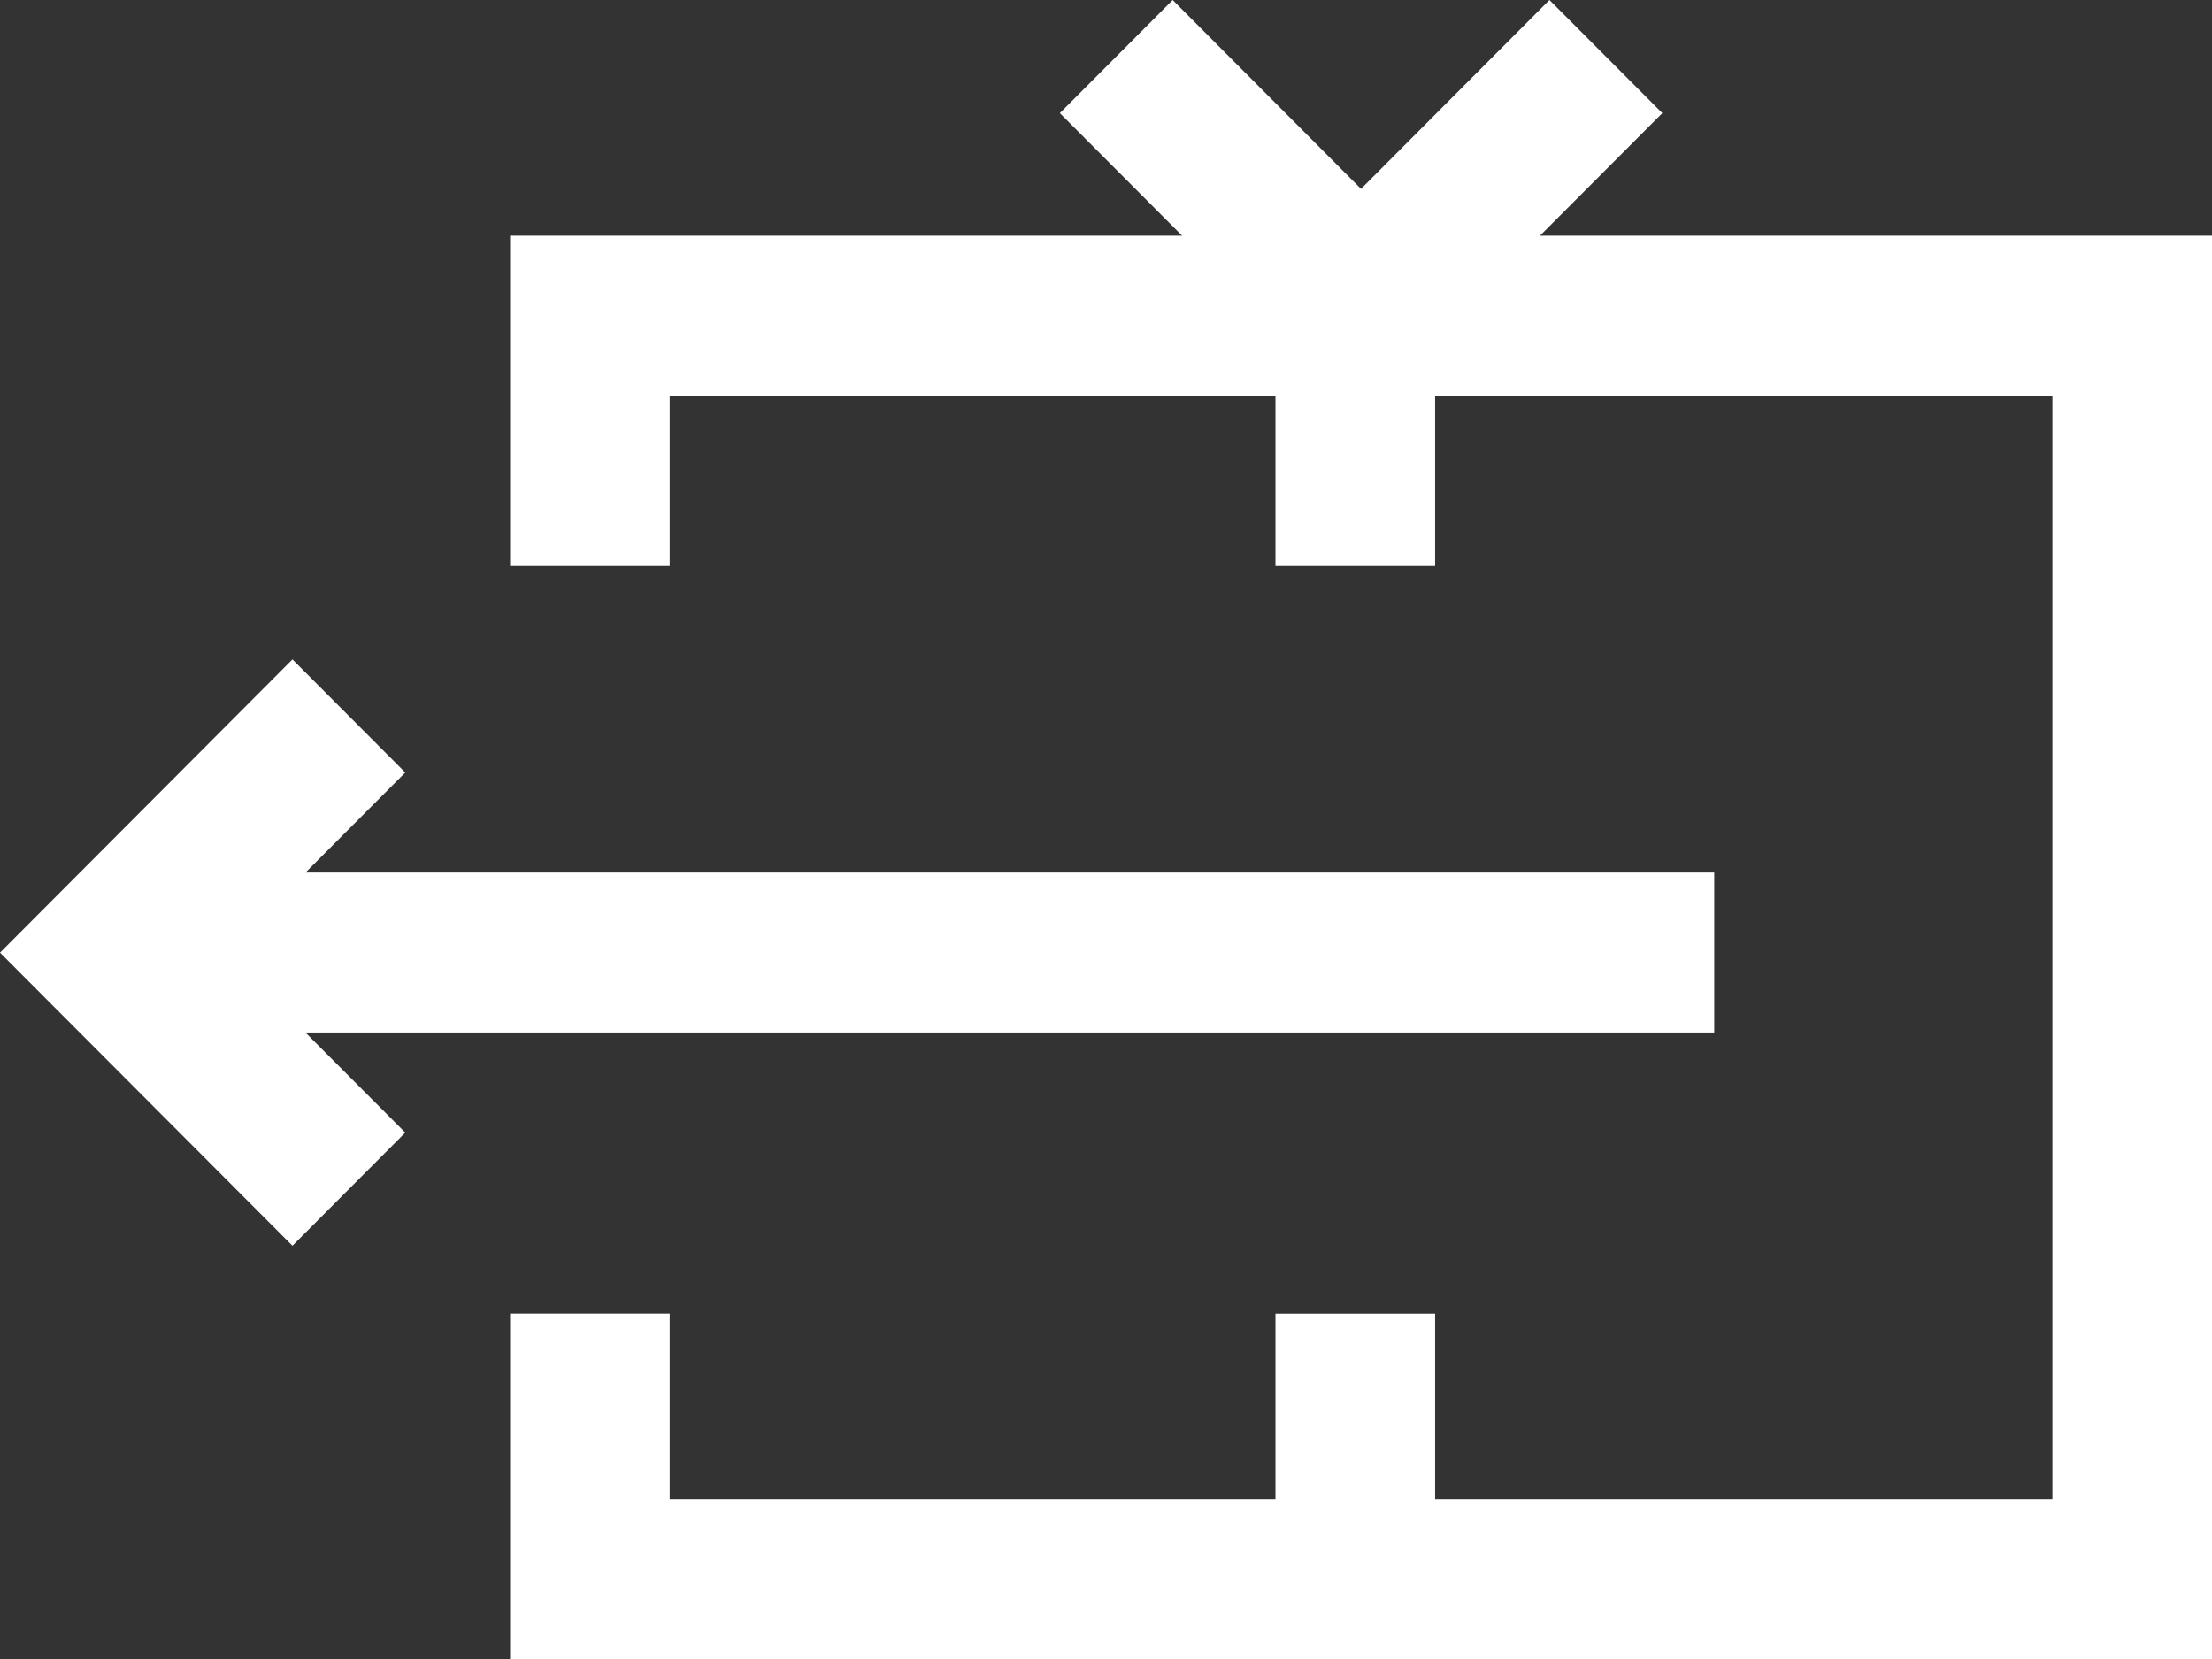 <?xml version="1.0" encoding="utf-8"?>
<!-- Generator: Adobe Illustrator 16.0.0, SVG Export Plug-In . SVG Version: 6.00 Build 0)  -->
<!DOCTYPE svg PUBLIC "-//W3C//DTD SVG 1.1//EN" "http://www.w3.org/Graphics/SVG/1.1/DTD/svg11.dtd">
<svg version="1.1" id="Layer_1" xmlns="http://www.w3.org/2000/svg" xmlns:xlink="http://www.w3.org/1999/xlink" x="0px" y="0px"
	 width="28px" height="21px" viewBox="0 0 28 21" enable-background="new 0 0 28 21" xml:space="preserve">
<rect x="0" y="0" width="28" height="21" fill="#333333" stroke="none"/>
<g>
	<polygon fill="#FFFFFF" points="19.493,2.984 21.042,1.432 19.613,0 17.228,2.391 14.844,0 13.416,1.432 14.964,2.984 6.457,2.984 
		6.457,7.165 8.477,7.165 8.477,5.01 16.145,5.01 16.145,7.165 18.166,7.165 18.166,5.01 25.98,5.01 25.98,18.975 18.166,18.975 
		18.166,16.629 16.145,16.629 16.145,18.975 8.477,18.975 8.477,16.628 6.457,16.628 6.457,21 28,21 28,2.984 	"/>
	<polygon fill="#FFFFFF" points="21.699,13.07 21.699,11.045 3.867,11.045 5.13,9.779 3.702,8.347 0,12.059 3.702,15.769 
		5.13,14.337 3.866,13.07 	"/>
</g>
</svg>
